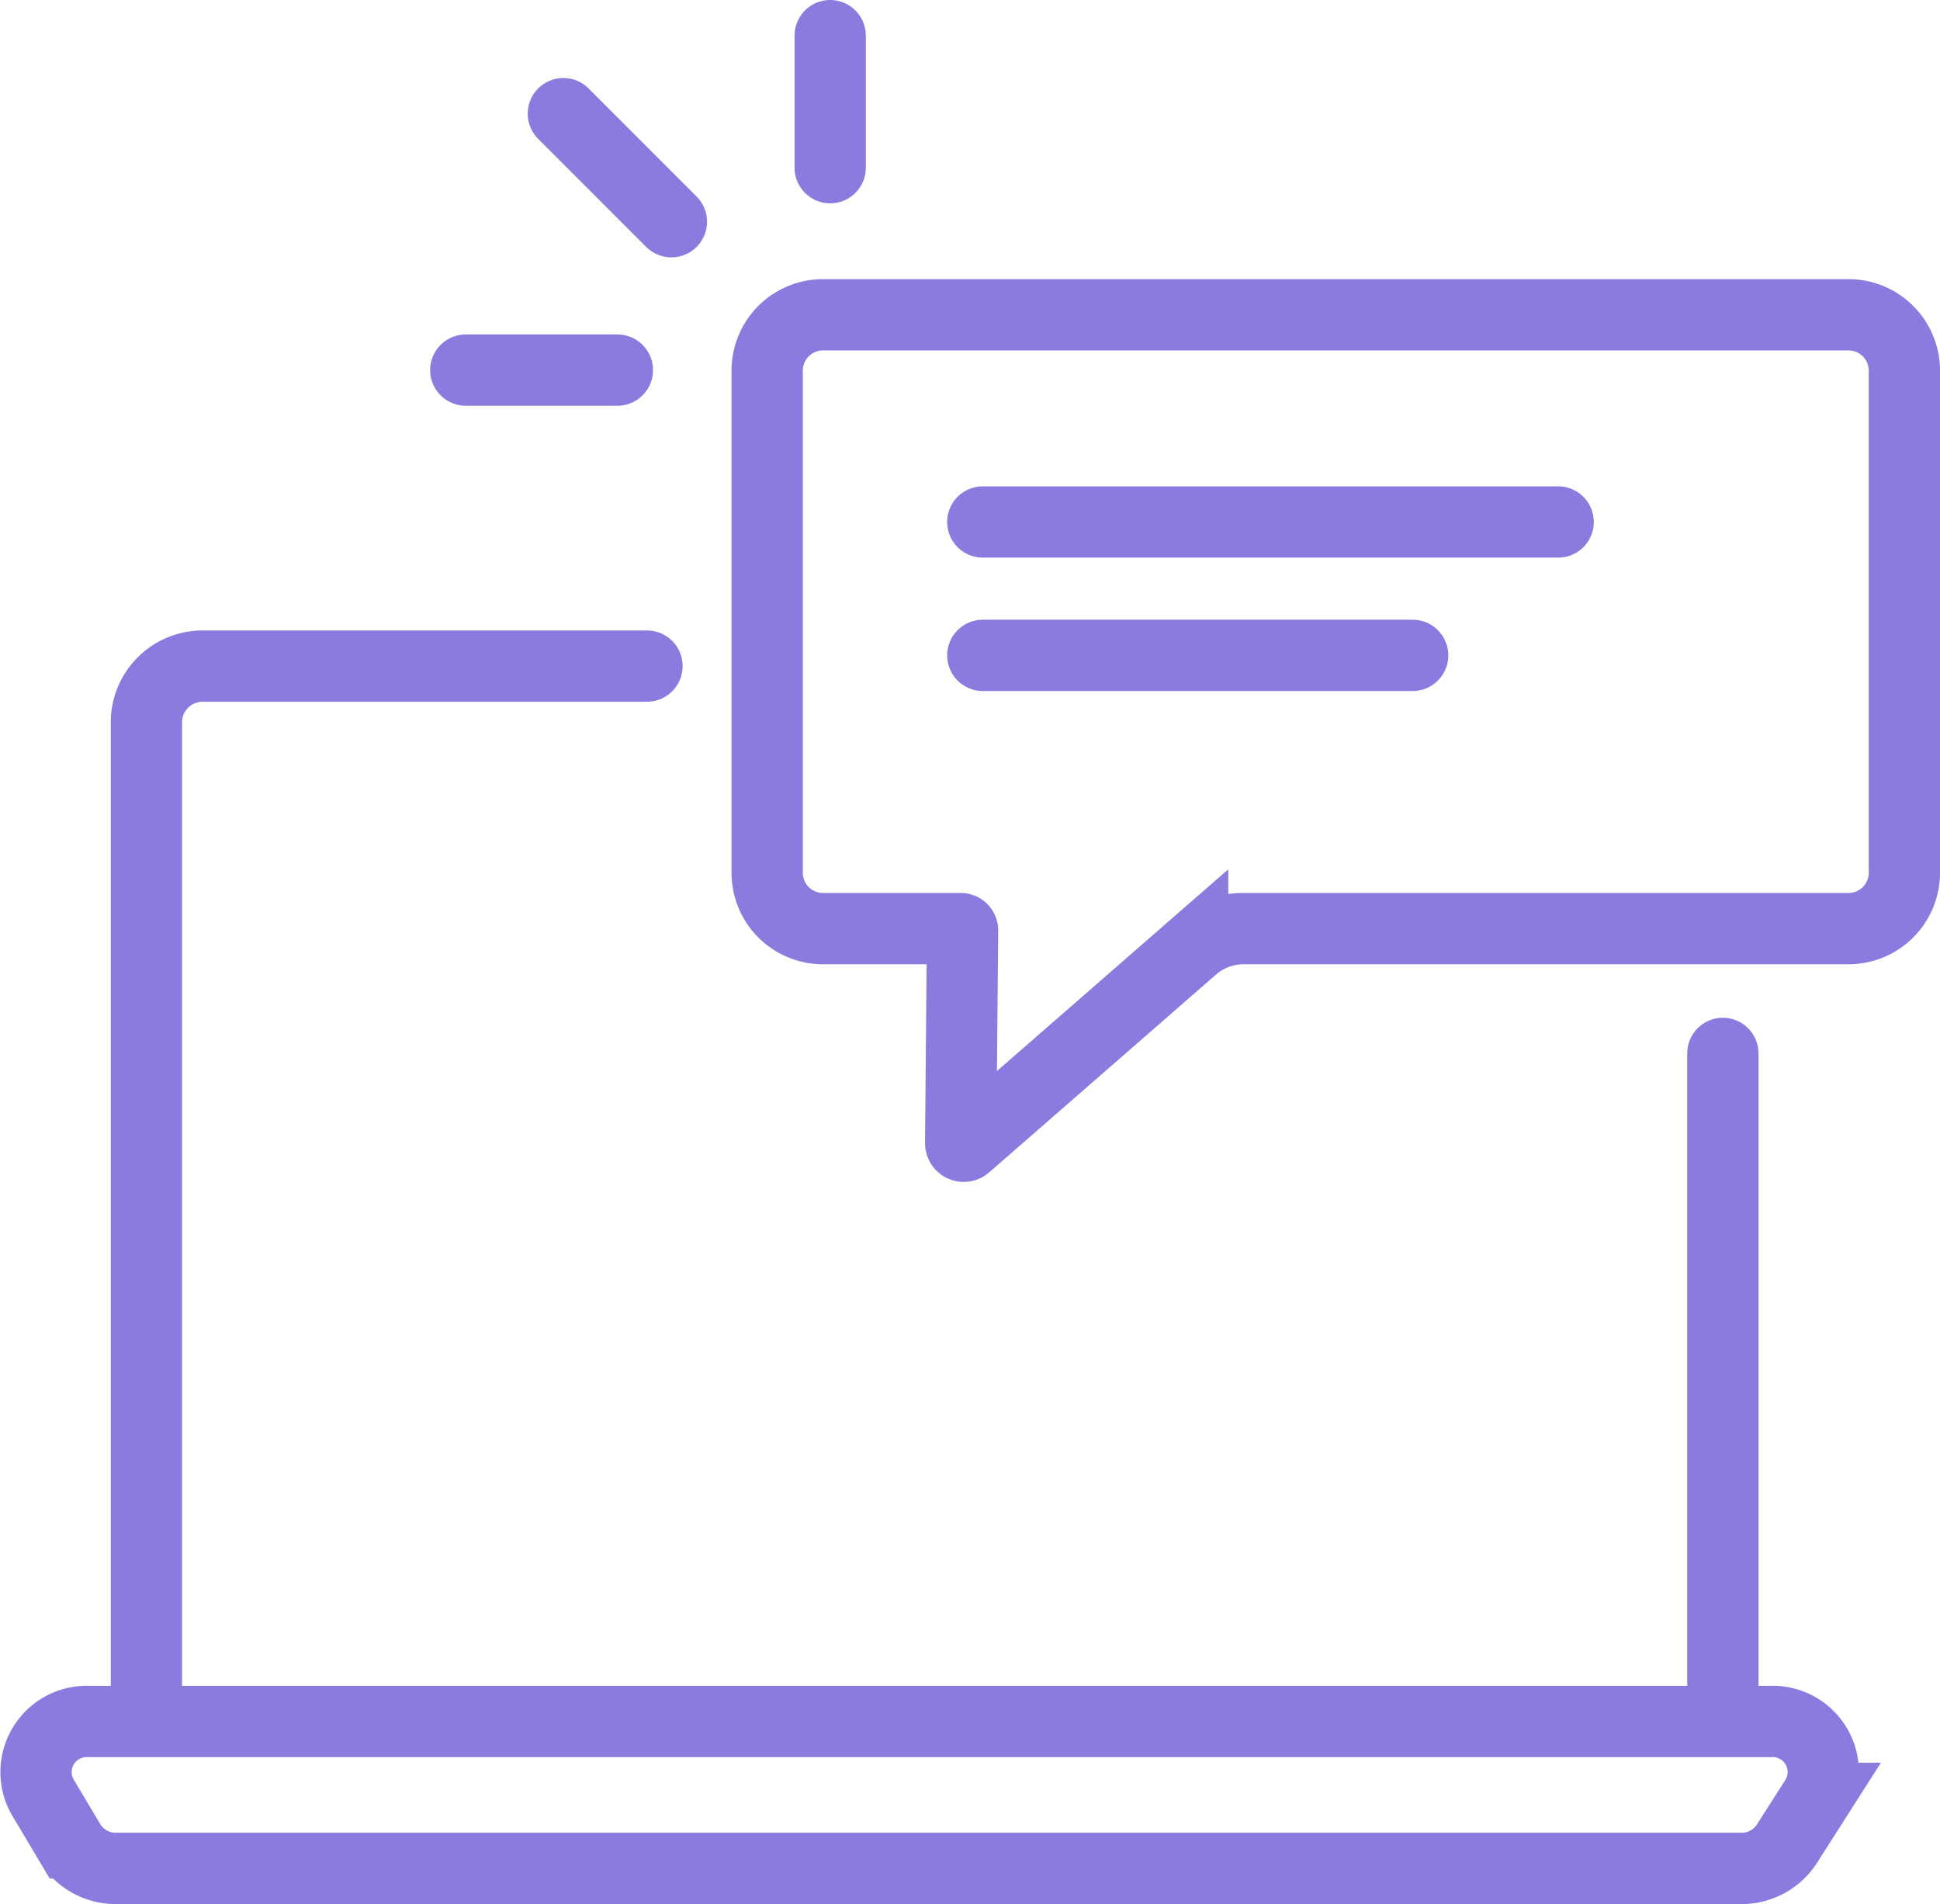 <svg height="93.473" viewBox="0 0 95.261 93.473" width="95.261" xmlns="http://www.w3.org/2000/svg" xmlns:xlink="http://www.w3.org/1999/xlink"><clipPath id="a"><path d="m0 0h95.261v93.473h-95.261z"/></clipPath><g fill="none" stroke="#8c7ade" stroke-miterlimit="10" stroke-width="3.5"><path d="m84.599 51.713v32.471" stroke-linecap="round"/><g clip-path="url(#a)"><path d="m7.19 84.184v-48.722a2.76 2.76 0 0 1 2.76-2.762h21.818" stroke-linecap="round"/><path d="m47.265 45.677-.092 10.443a.151.151 0 0 0 .249.115l11.142-9.713a3.8 3.8 0 0 1 2.495-.935h29.712a2.74 2.74 0 0 0 2.74-2.74v-24.653a2.74 2.74 0 0 0 -2.74-2.74h-50.36a2.739 2.739 0 0 0 -2.74 2.74v24.653a2.74 2.74 0 0 0 2.74 2.74h6.765a.089.089 0 0 1 .089.09z"/><g stroke-linecap="round"><path d="m0 0h28.252" transform="translate(48.259 25.625)"/><path d="m0 0h21.108" transform="translate(48.259 32.173)"/><path d="m0 0h7.445" transform="translate(22.871 18.169)"/><path d="m0 0 5.305 5.305" transform="translate(27.663 5.579)"/><path d="m0 6.482v-6.482" transform="translate(40.765 1.75)"/><path d="m84.6 84.51h-80.241a2.486 2.486 0 0 0 -2.265 3.711l1.341 2.247a2.63 2.63 0 0 0 2.265 1.255h79.806a2.635 2.635 0 0 0 2.225-1.191l1.435-2.247a2.483 2.483 0 0 0 -2.225-3.775z"/></g></g></g></svg>